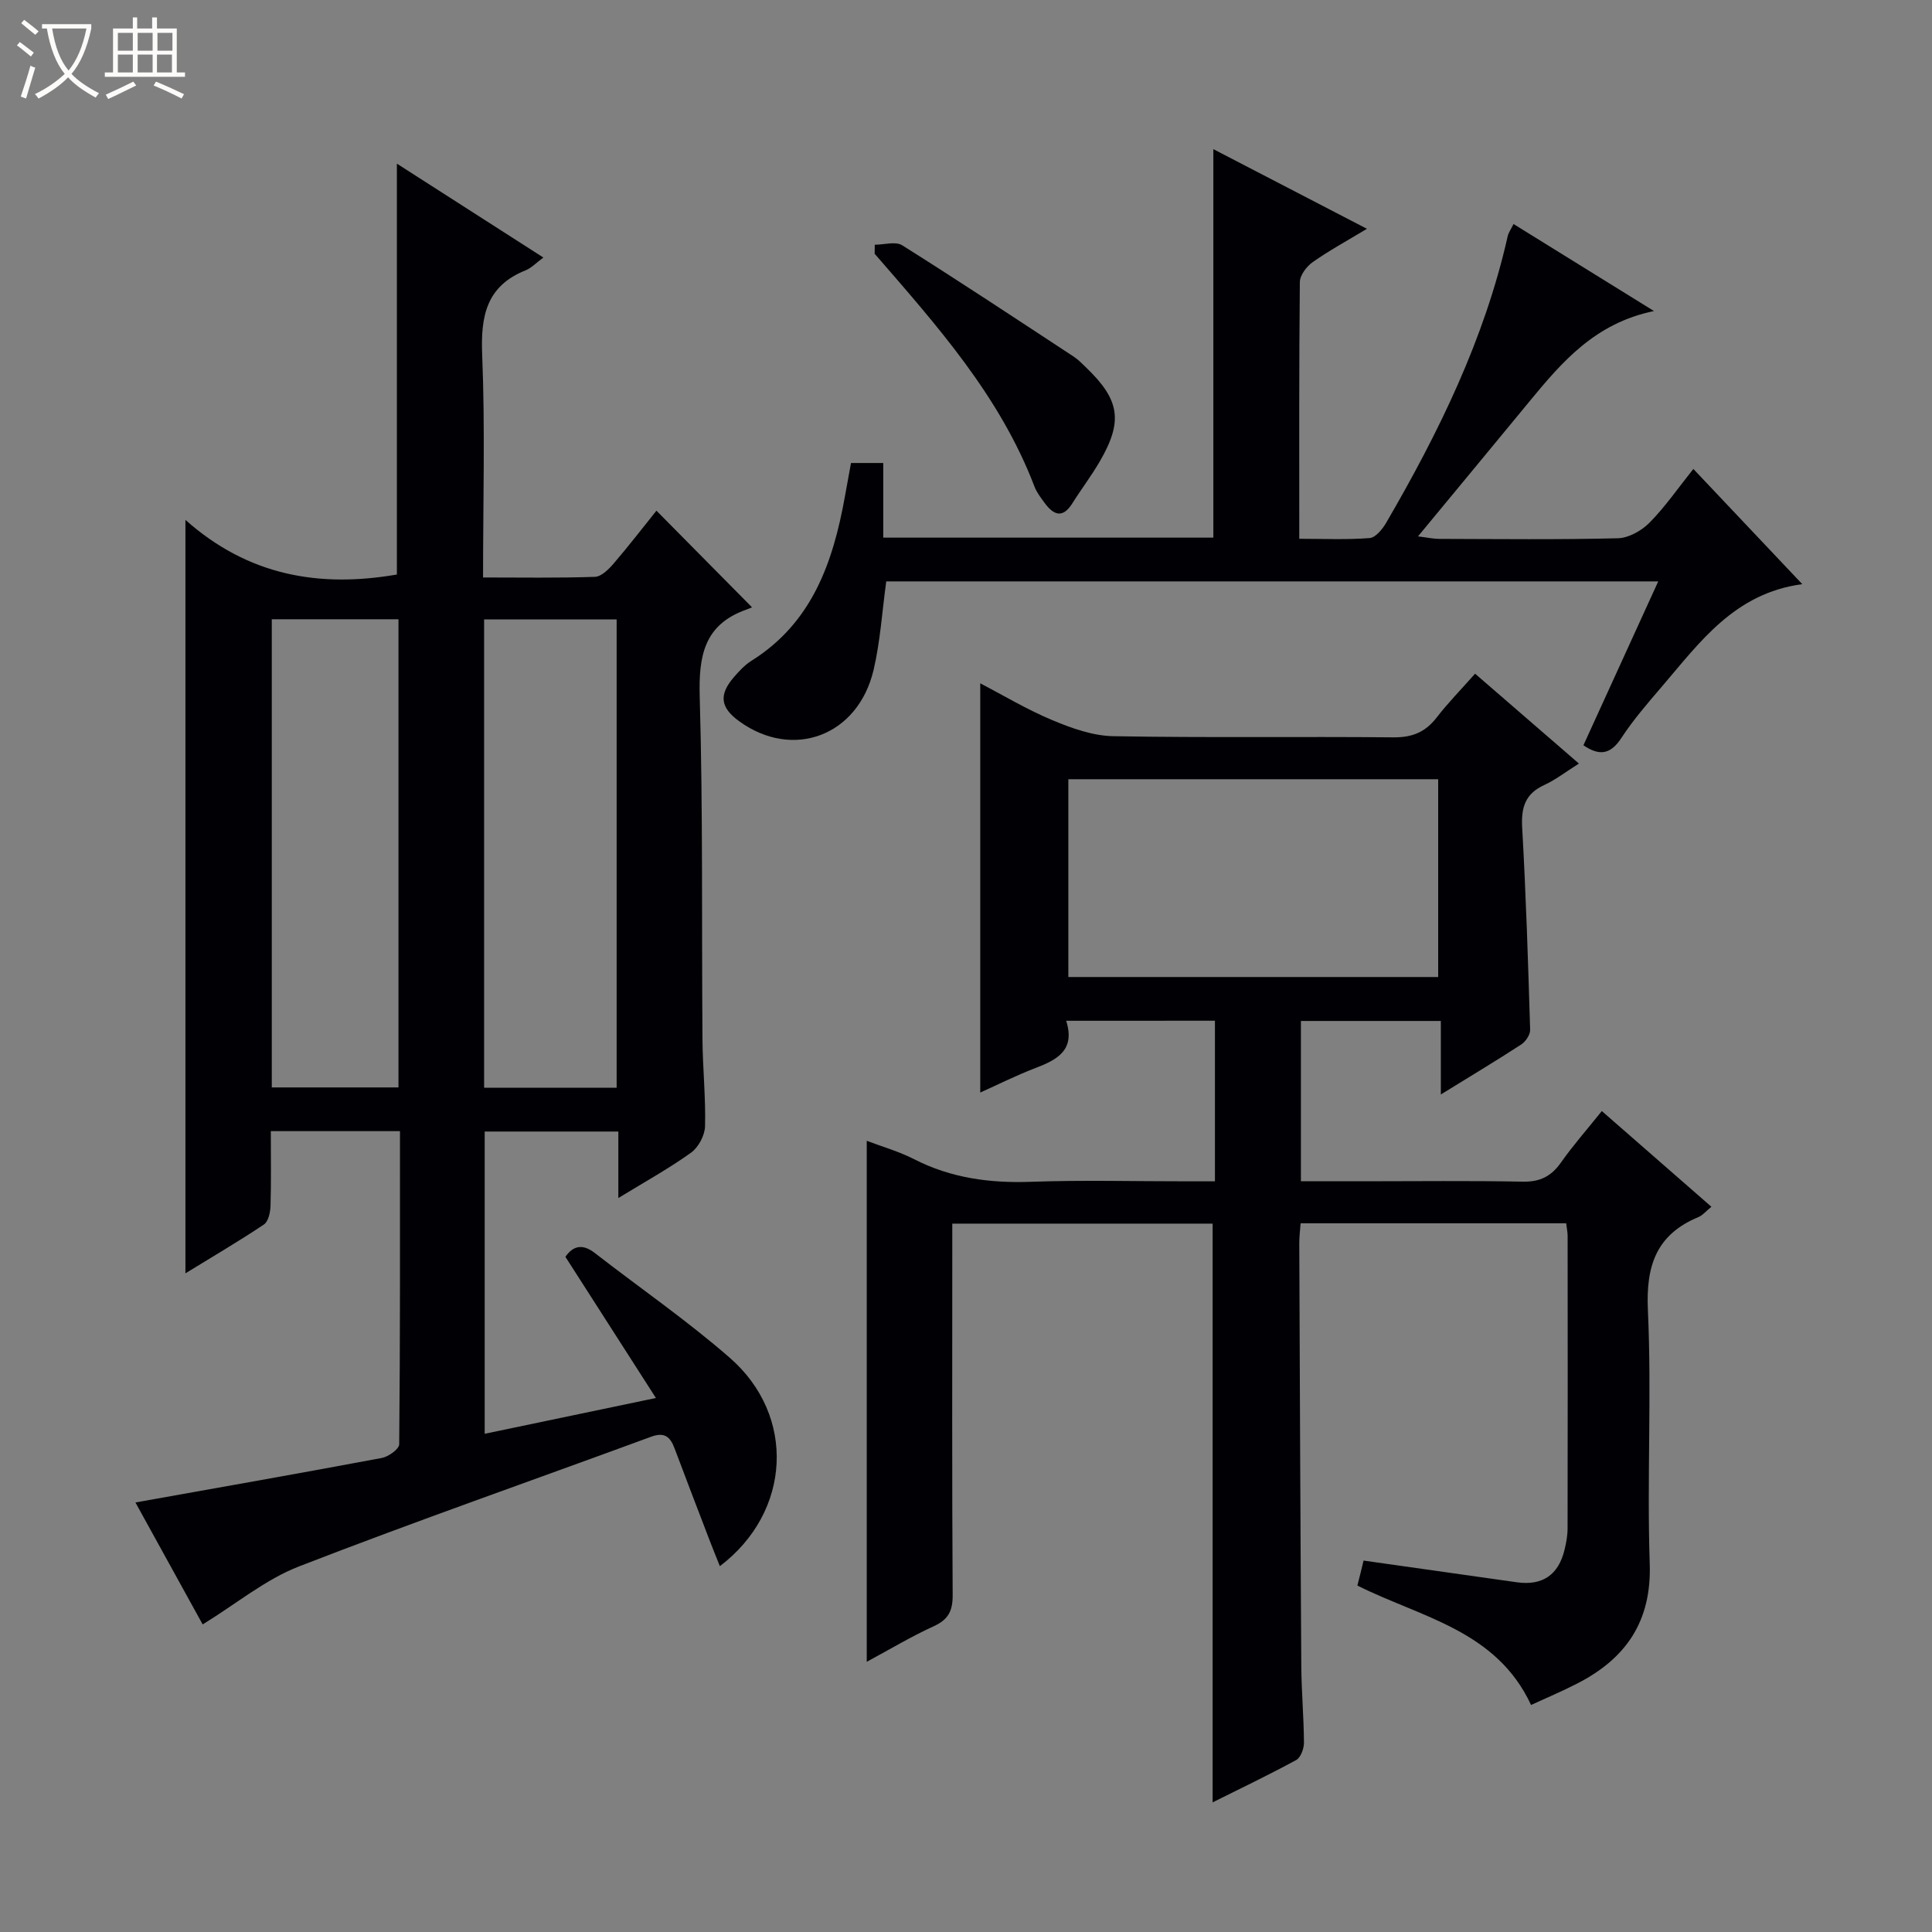 <svg enable-background="new 0 0 400 400" viewBox="0 0 400 400" xmlns="http://www.w3.org/2000/svg"><rect x="0" y="0" width="400" height="400" fill="#808080" stroke="none"/><path d="m6.4 11.7c-1-.8-1.9-1.6-2.9-2.3l.6-.7c.9.7 1.9 1.4 2.9 2.2zm-2.1 8.3c.7-2.1 1.4-4.2 2-6.4.2.1.6.3 1 .4-.7 2.3-1.3 4.4-1.9 6.4zm3-12.8c-1.1-.9-2.1-1.7-2.9-2.4l.6-.7c1 .8 2 1.5 3 2.4zm1.4-1.3v-.9h10.2v.9c-.9 4.2-2.3 7.3-4.1 9.4 1.3 1.4 3.2 2.7 5.7 4-.2.2-.4.5-.7.9-2.5-1.4-4.4-2.7-5.7-4.2-1.4 1.5-3.5 3-6.1 4.4 0 0 0 0-.1-.1-.3-.4-.5-.7-.7-.8 2.7-1.3 4.7-2.8 6.2-4.2-1.8-2.2-3-5.3-3.7-9.4zm9.2 0h-7.1c.6 3.8 1.7 6.7 3.4 8.7 1.7-2.1 2.9-4.8 3.7-8.7z" fill="#fcfbfa"/><path d="m31.6 3.6h.9v2.3h4.1v9.1h1.7v.9h-16.6v-.9h1.7v-9.1h4.1v-2.3h.9v2.3h3.1v-2.3zm-4 13.3.6.8c-1.9.9-3.8 1.9-5.8 2.8-.2-.3-.3-.6-.5-.9 2-.9 3.9-1.8 5.7-2.7zm-3.2-10.1v3.7h3.1v-3.7zm0 4.5v3.7h3.1v-3.7zm4.1-4.5v3.7h3.1v-3.7zm0 4.5v3.7h3.1v-3.7zm9.1 9.1c-2.1-1.1-4.1-2-5.8-2.7l.5-.8c2.2.9 4.1 1.8 5.8 2.6zm-1.9-13.6h-3.1v3.7h3.1zm-3.2 4.5v3.7h3.1v-3.7z" fill="#fcfbfa"/><g fill="#010105"><path d="m82.81 234.19c-9.19 0-17.65 0-26.74 0 0 5.28.09 10.38-.06 15.48-.04 1.33-.45 3.23-1.37 3.85-5.2 3.48-10.62 6.65-16.25 10.11 0-51.86 0-103.15 0-155.99 13.06 11.61 27.78 14.07 43.78 11.31 0-28.12 0-56.42 0-85.07 10.03 6.43 20.04 12.84 30.33 19.44-1.51 1.11-2.47 2.16-3.66 2.64-8.15 3.25-9.34 9.47-9.01 17.51.62 15.13.18 30.3.18 46.09 7.91 0 15.54.13 23.15-.13 1.32-.04 2.83-1.53 3.84-2.7 3.14-3.65 6.08-7.48 8.91-11 6.5 6.57 12.87 13.02 19.79 20.01.02-.01-.59.27-1.23.49-8.72 3.11-9.84 9.6-9.6 18.05.68 23.65.39 47.32.57 70.98.05 5.98.69 11.97.53 17.94-.05 1.88-1.37 4.35-2.9 5.45-4.54 3.26-9.47 5.98-15.05 9.39 0-5.09 0-9.3 0-13.77-9.47 0-18.4 0-27.67 0v62.58c11.45-2.39 22.76-4.76 35.45-7.41-6.47-10.09-12.57-19.61-18.74-29.23 1.54-2.23 3.5-2.8 6.06-.81 9.33 7.24 19.09 13.97 27.97 21.71 13.76 11.98 12.78 31.91-2.05 43.15-.76-1.9-1.47-3.64-2.14-5.39-2.43-6.34-4.87-12.69-7.26-19.05-.9-2.39-2.09-3.37-4.86-2.35-24.3 8.95-48.76 17.48-72.9 26.85-6.92 2.69-12.93 7.71-19.92 12-4.25-7.71-9.15-16.61-13.92-25.25 17.23-3.08 34.15-6.05 51.03-9.22 1.37-.26 3.57-1.84 3.58-2.82.21-21.43.16-42.9.16-64.84zm17.42-105.94v96.95h27.44c0-32.49 0-64.6 0-96.95-9.18 0-18.11 0-27.44 0zm-43.96-.04v96.93h26.23c0-32.54 0-64.63 0-96.93-8.77 0-17.22 0-26.23 0z"/><path d="m220.74 211.34c1.93 6.07-1.84 8.06-6.35 9.78-4 1.53-7.84 3.47-11.44 5.08 0-28.4 0-56.59 0-84.73 4.59 2.39 9.58 5.39 14.9 7.62 4 1.68 8.39 3.25 12.64 3.33 19.32.35 38.66.05 57.99.24 3.89.04 6.62-1.07 8.96-4.1 2.33-3.02 5.01-5.75 7.96-9.08 7.11 6.16 14.05 12.17 21.5 18.61-2.77 1.74-4.86 3.38-7.2 4.45-3.94 1.81-4.78 4.65-4.55 8.79.79 13.94 1.23 27.91 1.65 41.87.03 1.01-.92 2.44-1.83 3.04-5.26 3.42-10.65 6.65-16.66 10.36 0-5.4 0-10.11 0-15.22-9.86 0-19.24 0-28.97 0v33.19h12.94c11 0 22-.14 32.99.08 3.58.07 5.89-1.1 7.91-3.96 2.48-3.53 5.36-6.79 8.46-10.66 7.54 6.58 14.95 13.06 22.69 19.82-1.17.95-1.82 1.77-2.66 2.12-8.74 3.62-10.92 10.06-10.49 19.3.8 17.46-.21 35 .38 52.48.4 11.94-4.91 19.6-14.94 24.77-3.24 1.67-6.61 3.08-9.63 4.48-7.21-15.51-22.77-18.11-35.96-24.73.19-.77.43-1.68.66-2.6.19-.77.38-1.55.62-2.57 10.72 1.52 21.22 2.99 31.71 4.49 5.28.75 8.63-1.47 9.9-6.72.35-1.44.63-2.95.63-4.43.04-20.16.03-40.33.01-60.49 0-.81-.17-1.61-.3-2.68-18.28 0-36.38 0-54.98 0-.09 1.28-.28 2.7-.28 4.12.12 29.16.23 58.32.42 87.48.03 5.32.52 10.63.55 15.94.01 1.23-.68 3.08-1.61 3.59-5.8 3.15-11.77 6-17.3 8.76 0-39.98 0-79.72 0-119.82-17.51 0-35.39 0-53.9 0v5.41c0 23.83-.07 47.66.08 71.49.02 3.29-.9 5.08-3.93 6.46-4.65 2.12-9.05 4.77-13.86 7.36 0-36.14 0-71.79 0-107.87 3.19 1.22 6.67 2.2 9.83 3.82 7.64 3.9 15.65 4.97 24.15 4.67 10.82-.39 21.66-.09 32.49-.1h5.62c0-11.4 0-22.15 0-33.25-10.02.01-19.92.01-30.8.01zm77.02-50.01c-25.71 0-51.07 0-76.57 0v40.95h76.57c0-13.68 0-27.11 0-40.95z"/><path d="m327.83 154.3c5.09-11.16 10.18-22.29 15.49-33.93-53.68 0-106.82 0-159.83 0-.86 6.23-1.23 12.39-2.62 18.32-3.22 13.68-16.71 18.69-27.81 10.65-3.93-2.84-4.28-5.47-1.11-9.15 1.08-1.25 2.26-2.53 3.64-3.39 12.55-7.87 16.88-20.37 19.33-33.96.41-2.26.82-4.52 1.27-6.98h6.68v15.45h68.34c0-26.84 0-53.38 0-80.43 10.28 5.33 20.66 10.72 31.8 16.49-4.13 2.49-7.82 4.5-11.23 6.9-1.27.89-2.65 2.72-2.66 4.14-.18 17.48-.12 34.96-.12 53.14 5.03 0 9.82.22 14.56-.15 1.22-.09 2.64-1.81 3.4-3.11 10.9-18.72 20.38-38.06 25.19-59.37.17-.77.69-1.46 1.21-2.54 9.48 5.88 18.76 11.62 29.08 18.02-12.17 2.5-19.03 10.51-25.77 18.7-7.5 9.11-15.03 18.2-23.09 27.95 2.01.25 3.21.52 4.41.52 12.33.03 24.66.18 36.98-.13 2.25-.06 4.92-1.58 6.56-3.24 3.25-3.3 5.91-7.17 9.06-11.11 7.44 7.87 14.71 15.56 22.55 23.85-14.06 1.89-21.22 12.06-29.1 21.25-2.92 3.41-5.89 6.84-8.34 10.58-2.22 3.41-4.52 3.82-7.87 1.53z"/><path d="m181.11 50.67c1.92 0 4.31-.75 5.69.12 11.94 7.51 23.7 15.3 35.49 23.04.96.63 1.79 1.49 2.62 2.3 6.93 6.68 7.62 11.05 2.83 19.33-1.74 3.01-3.87 5.8-5.72 8.75-2.01 3.2-3.89 2.43-5.74-.08-.78-1.07-1.63-2.16-2.1-3.38-7.14-18.75-20.24-33.39-33.09-48.21.02-.63.02-1.25.02-1.87z"/></g></svg>